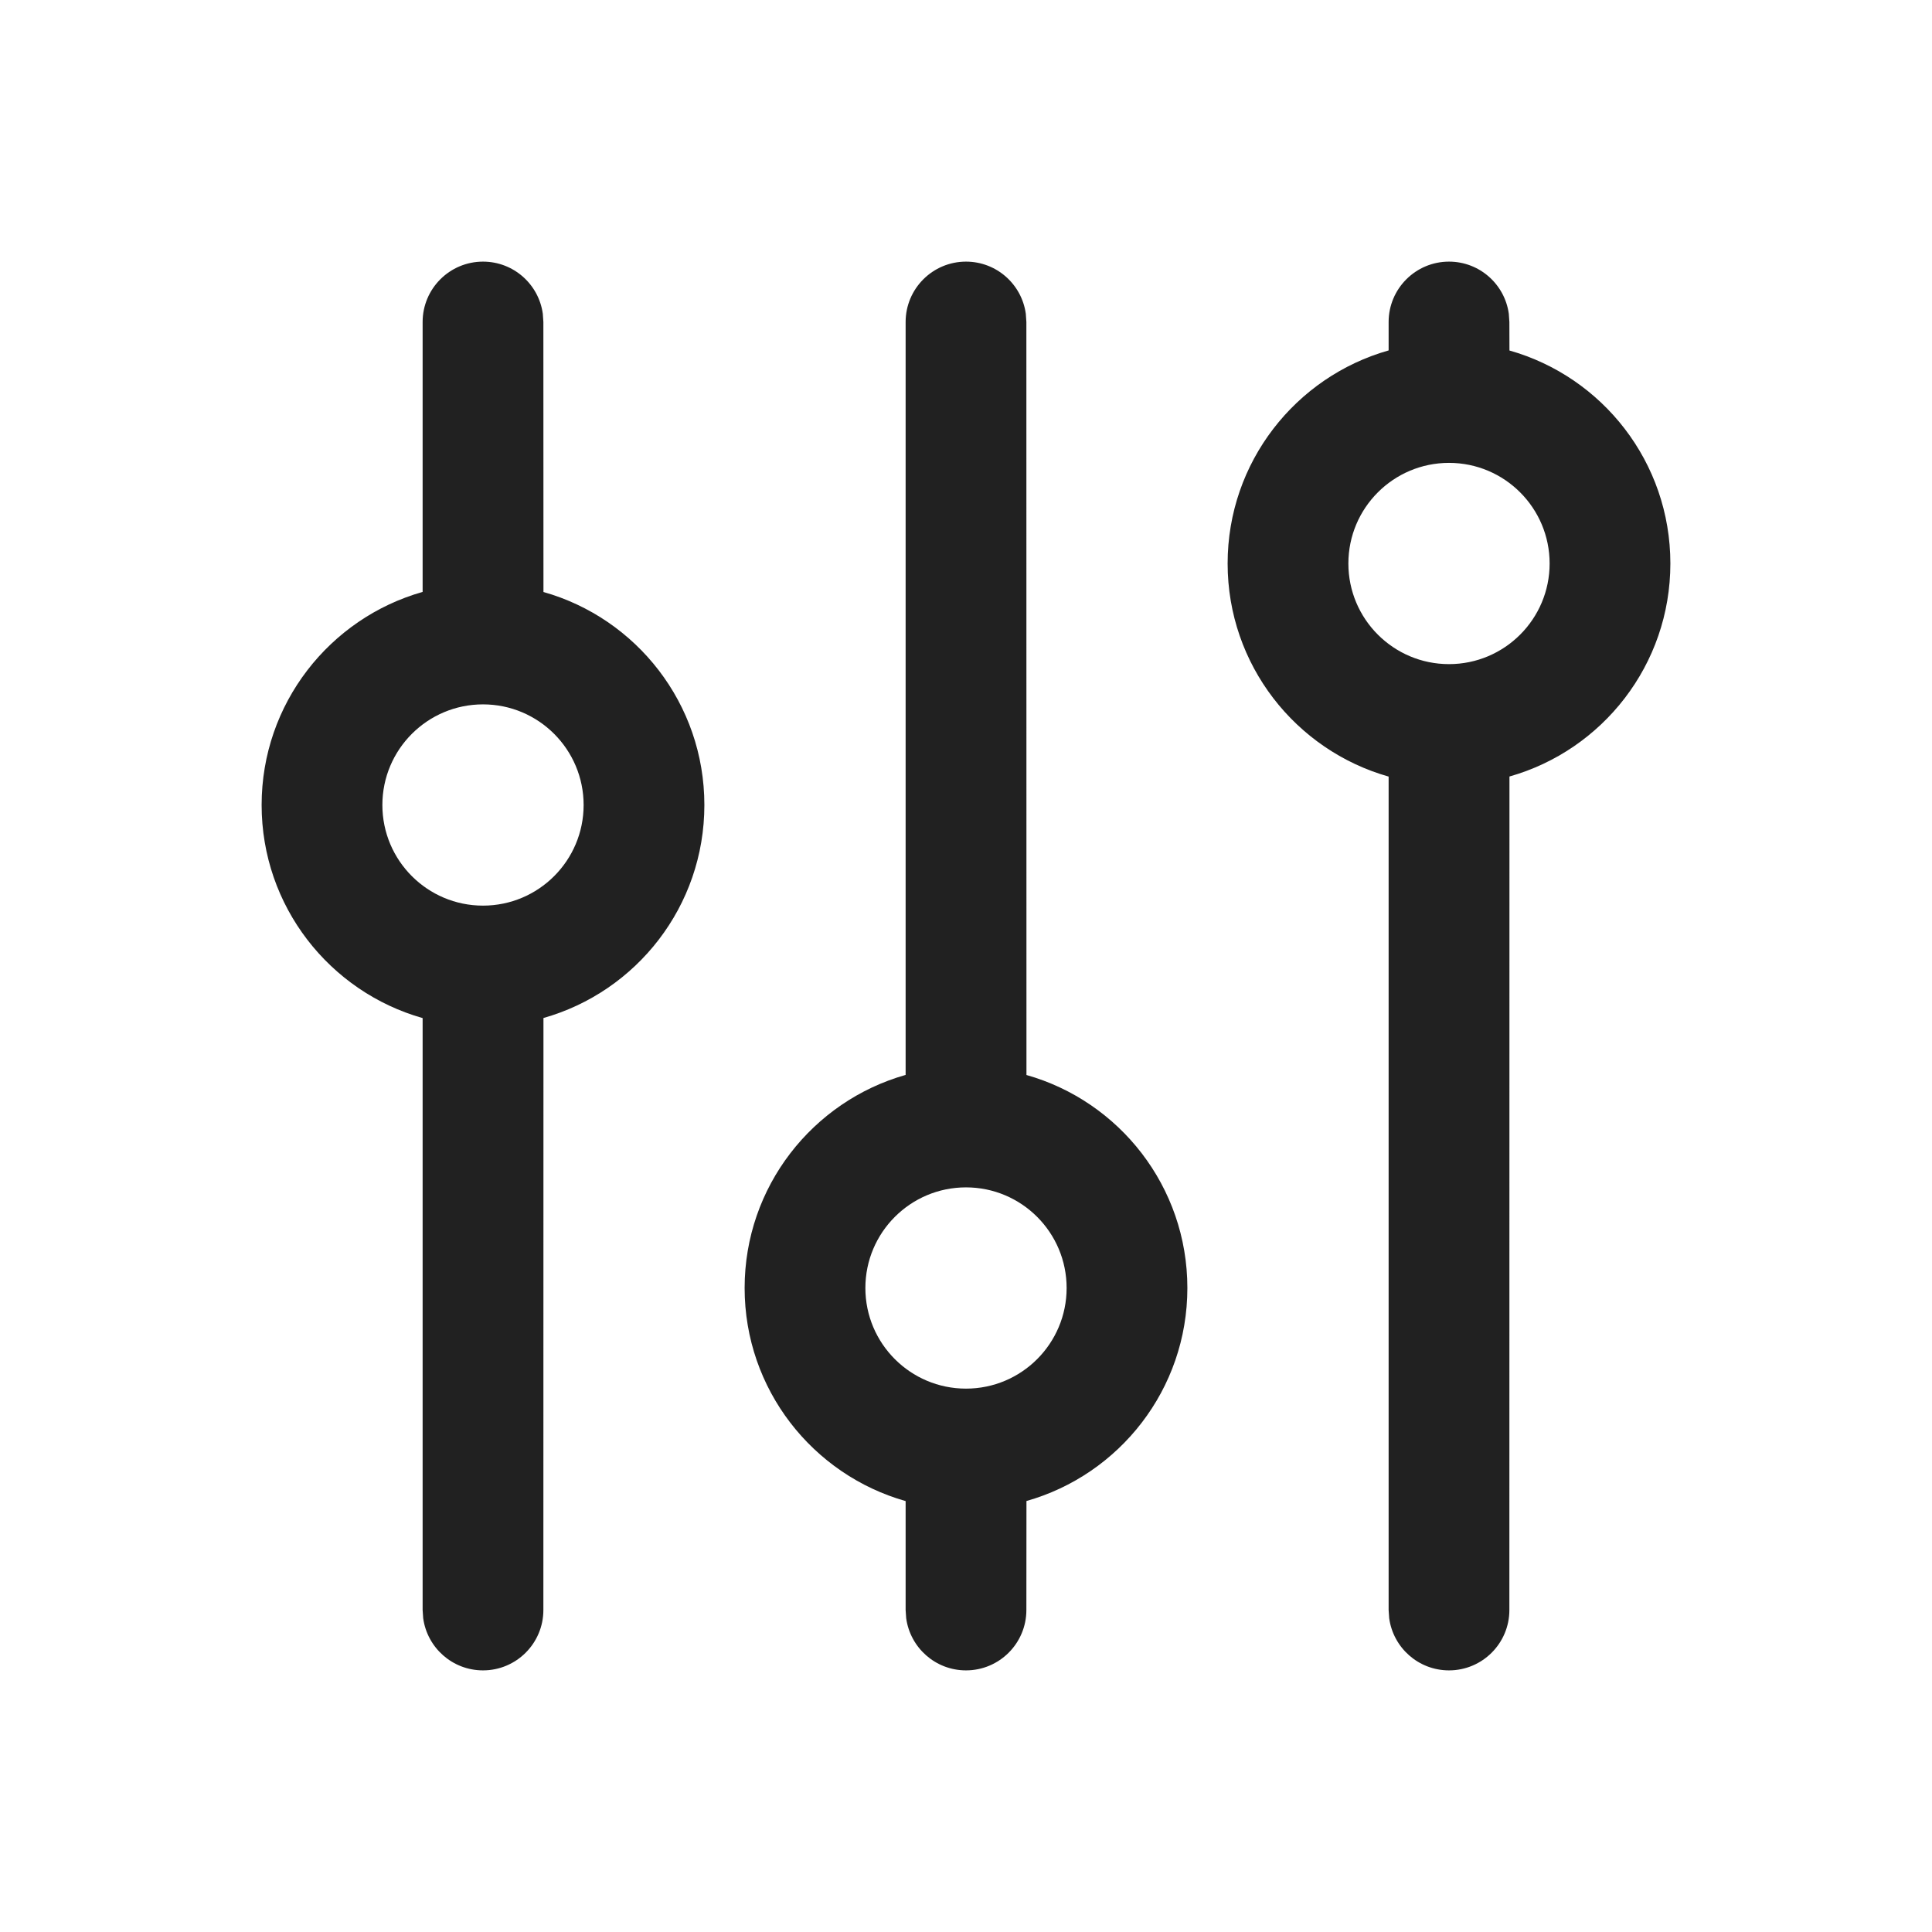 <?xml version="1.0" encoding="UTF-8"?>
<svg width="24px" height="24px" viewBox="0 0 24 24" version="1.1" xmlns="http://www.w3.org/2000/svg" xmlns:xlink="http://www.w3.org/1999/xlink">
    <title>Icon/adjustments</title>
    <g id="Icon/adjustments" stroke="none" stroke-width="1" fill="none" fill-rule="evenodd">
        <path d="M6,3.25 C6.38,3.25 6.693,3.532 6.743,3.898 L6.75,4 L6.751,7.354 C7.905,7.68 8.75,8.741 8.75,10 C8.75,11.259 7.905,12.32 6.751,12.646 L6.75,20 C6.75,20.414 6.414,20.75 6,20.75 C5.62,20.75 5.307,20.468 5.257,20.102 L5.25,20 L5.25,12.647 C4.096,12.32 3.25,11.259 3.25,10 C3.25,8.741 4.096,7.68 5.25,7.353 L5.25,4 C5.25,3.586 5.586,3.25 6,3.25 Z M12,3.25 C12.38,3.25 12.693,3.532 12.743,3.898 L12.75,4 L12.751,13.354 C13.905,13.68 14.75,14.741 14.75,16 C14.75,17.259 13.905,18.32 12.751,18.646 L12.75,20 C12.75,20.414 12.414,20.75 12,20.75 C11.62,20.75 11.307,20.468 11.257,20.102 L11.25,20 L11.25,18.647 C10.096,18.32 9.25,17.259 9.25,16 C9.25,14.741 10.096,13.68 11.25,13.353 L11.25,4 C11.25,3.586 11.586,3.25 12,3.25 Z M18,3.25 C18.38,3.25 18.693,3.532 18.743,3.898 L18.75,4 L18.751,4.354 C19.905,4.68 20.75,5.741 20.75,7 C20.75,8.259 19.905,9.32 18.751,9.646 L18.75,20 C18.75,20.414 18.414,20.75 18,20.75 C17.62,20.75 17.307,20.468 17.257,20.102 L17.25,20 L17.25,9.647 C16.096,9.32 15.25,8.259 15.25,7 C15.25,5.741 16.096,4.68 17.25,4.353 L17.25,4 C17.25,3.586 17.586,3.25 18,3.25 Z M12,14.75 C11.31,14.75 10.75,15.31 10.75,16 C10.75,16.69 11.31,17.25 12,17.25 C12.69,17.25 13.25,16.69 13.25,16 C13.25,15.31 12.69,14.75 12,14.75 Z M6,8.75 C5.31,8.75 4.75,9.31 4.75,10 C4.75,10.69 5.31,11.25 6,11.25 C6.69,11.25 7.25,10.69 7.25,10 C7.25,9.31 6.69,8.75 6,8.75 Z M18,5.75 C17.31,5.75 16.75,6.31 16.75,7 C16.75,7.69 17.31,8.25 18,8.25 C18.69,8.25 19.25,7.69 19.25,7 C19.25,6.31 18.69,5.75 18,5.75 Z" id="Icon-Color" fill="#212121"></path>
    </g>
</svg>